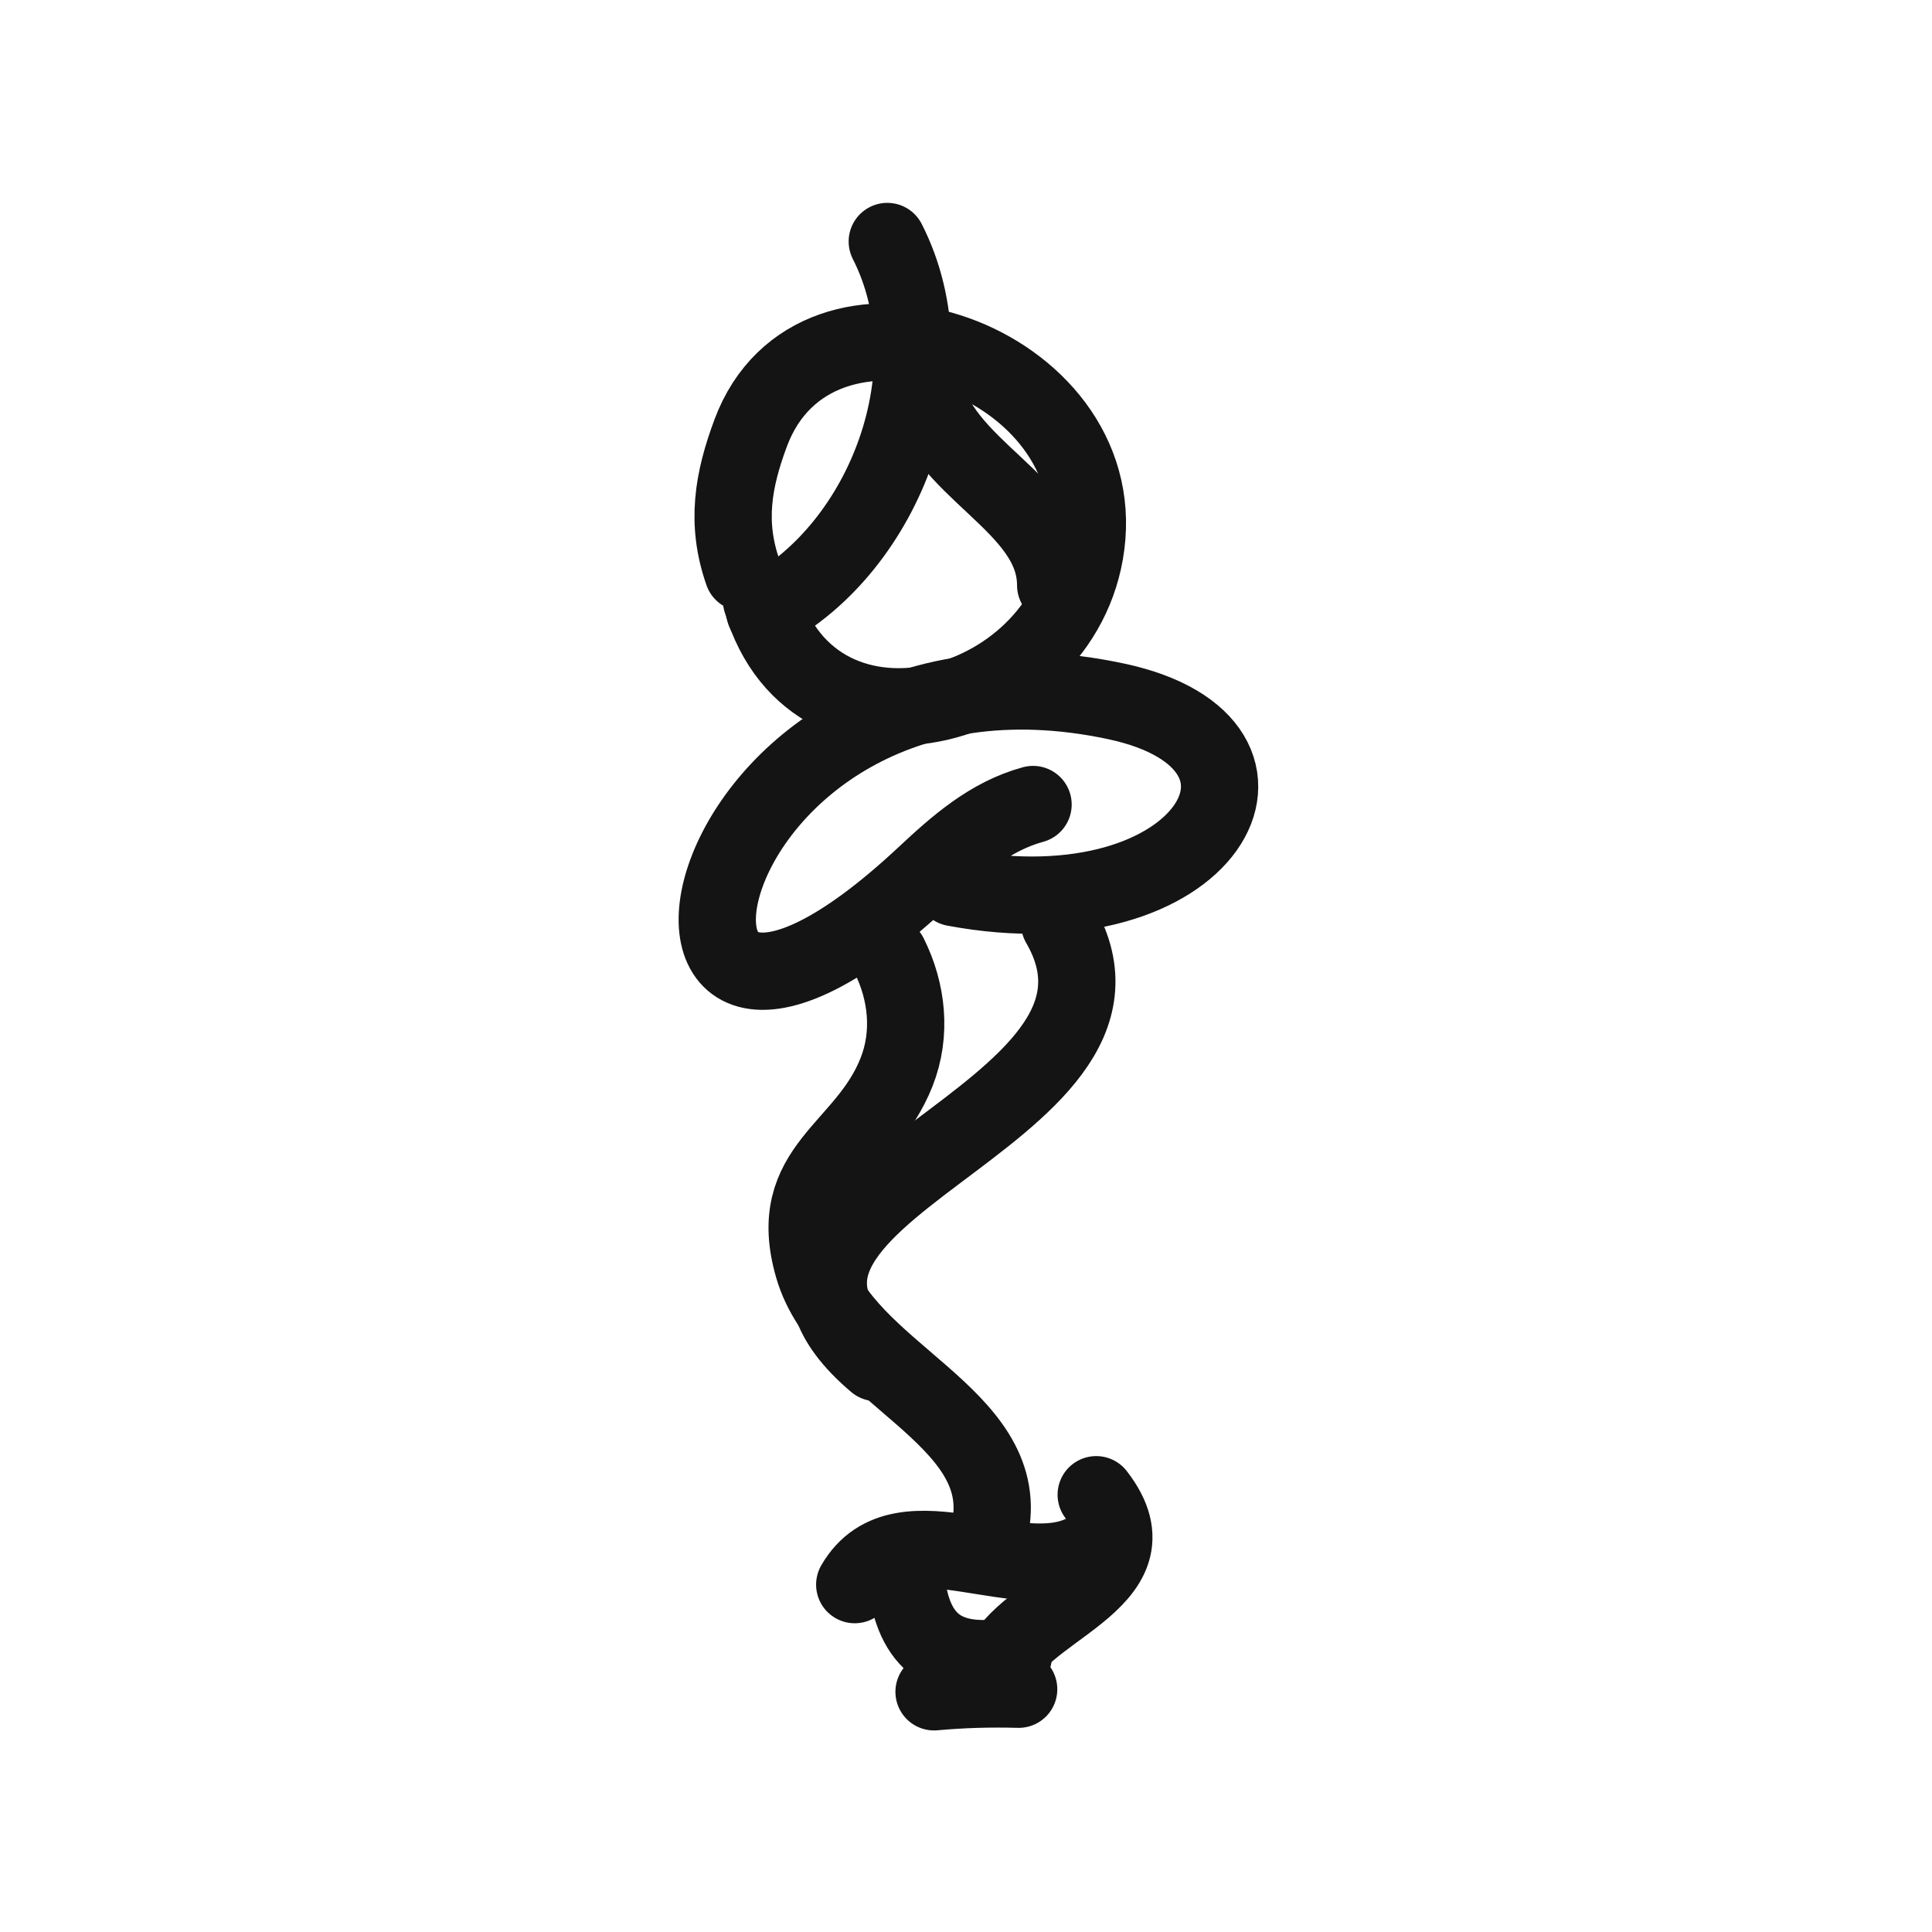 <svg width="400" height="400" viewBox="0 0 400 400" fill="none" xmlns="http://www.w3.org/2000/svg">
<path d="M153.829 118.535C150.219 108.262 151.791 99.389 155.425 89.638C168.76 53.879 228.133 73.514 225.017 111.151C222.029 147.227 168.672 161.958 157.66 124.313" stroke="#141414" stroke-width="16" stroke-linecap="round" stroke-linejoin="round"/>
<path d="M158.353 126.636C183.34 113.262 197.281 76.648 183.703 50" stroke="#141414" stroke-width="16" stroke-linecap="round" stroke-linejoin="round"/>
<path d="M191.197 79.559C194.189 97.178 218.567 104.104 218.567 121.162" stroke="#141414" stroke-width="16" stroke-linecap="round" stroke-linejoin="round"/>
<path d="M213.881 166.569C204.945 169.003 198.115 175.053 191.508 181.227C120.829 247.302 139.491 125.635 231.137 145.22C272.301 154.015 250.123 193.602 197.579 183.776" stroke="#141414" stroke-width="16" stroke-linecap="round" stroke-linejoin="round"/>
<path d="M184.062 197.798C187.812 205.27 188.768 213.998 185.63 221.951C179.145 238.386 162.383 241.62 168.389 262.317C174.776 284.342 209.339 292.935 205.064 316.036" stroke="#141414" stroke-width="16" stroke-linecap="round" stroke-linejoin="round"/>
<path d="M219.39 191.229C242.966 231.832 140.049 247.062 181.403 282.097" stroke="#141414" stroke-width="16" stroke-linecap="round" stroke-linejoin="round"/>
<path d="M176.965 328.078C186.737 311.219 212.57 330.281 226.231 320.415" stroke="#141414" stroke-width="16" stroke-linecap="round" stroke-linejoin="round"/>
<path d="M226.96 309.467C241.241 327.863 209.192 333.086 206.524 346.69" stroke="#141414" stroke-width="16" stroke-linecap="round" stroke-linejoin="round"/>
<path d="M187.913 329.173C190.025 342.024 198.092 344.787 209.809 342.845" stroke="#141414" stroke-width="16" stroke-linecap="round" stroke-linejoin="round"/>
<path d="M210.903 349.736C205.028 349.578 199.167 349.74 193.387 350.27" stroke="#141414" stroke-width="16" stroke-linecap="round" stroke-linejoin="round"/>
</svg>
